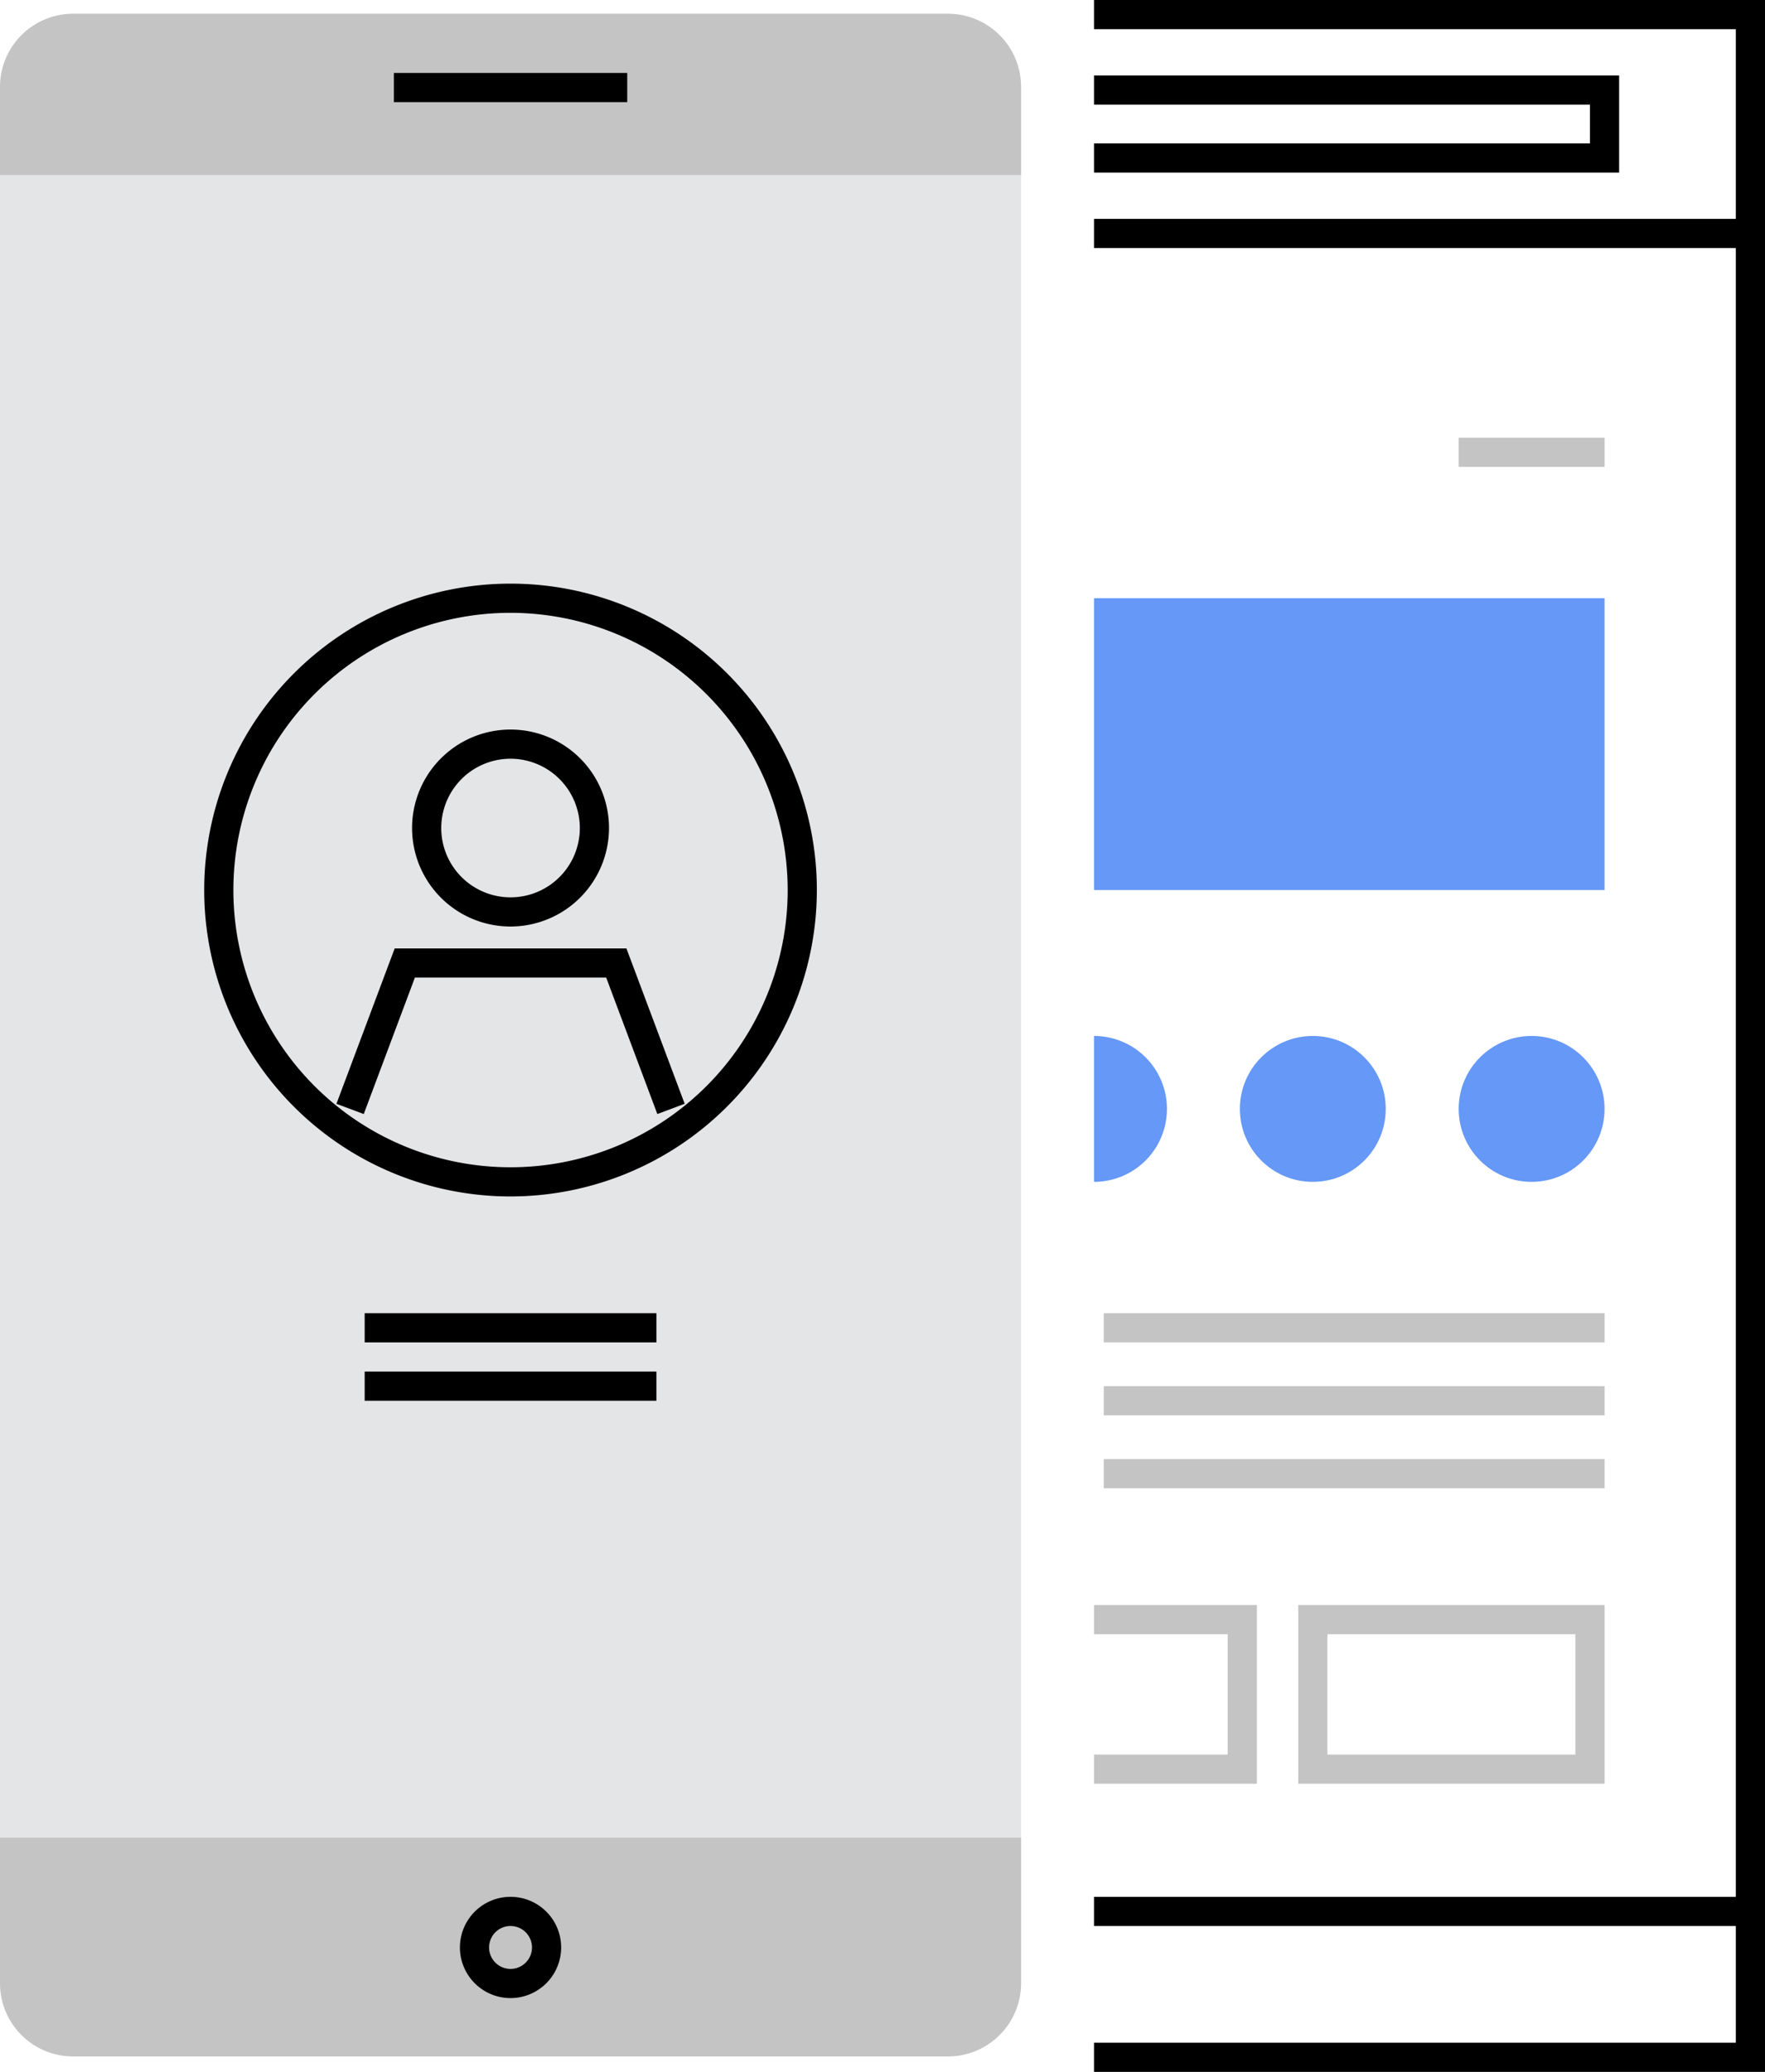 <svg xmlns="http://www.w3.org/2000/svg" width="121" height="142" viewBox="0 0 121 142"><g transform="translate(-352 -489)"><rect width="34.334" height="2" transform="translate(427.667 579)" fill="#c4c4c4"/><rect width="34.334" height="2" transform="translate(427.667 584)" fill="#c4c4c4"/><rect width="34.334" height="2" transform="translate(427.667 589)" fill="#c4c4c4"/><path d="M422,494.94a5.015,5.015,0,0,0-5-5H357a5.015,5.015,0,0,0-5,5V501h70Z" fill="#c4c4c4"/><rect width="70" height="113.939" transform="translate(352 501)" fill="#e4e5e7"/><path d="M352,624.94a5.015,5.015,0,0,0,5,5h60a5.015,5.015,0,0,0,5-5v-10H352Z" fill="#c4c4c4"/><rect width="15.999" height="2" transform="translate(379.001 494)"/><path d="M387,625.94a3.47,3.47,0,1,1,3.47-3.47A3.474,3.474,0,0,1,387,625.94Zm0-4.94a1.47,1.47,0,1,0,1.47,1.47A1.471,1.471,0,0,0,387,621Z"/><path d="M473,631H427v-2h44V491H427v-2h46Z"/><rect width="45" height="2" transform="translate(427 504)"/><path d="M463,500.828H427v-2h34v-2.655H427v-2h36Z"/><path d="M387,571a21,21,0,1,1,21-21A21.024,21.024,0,0,1,387,571Zm0-40a19,19,0,1,0,19,19A19.022,19.022,0,0,0,387,531Z"/><path d="M387,552.5a6.75,6.75,0,1,1,6.75-6.75A6.758,6.758,0,0,1,387,552.5Zm0-11.5a4.75,4.75,0,1,0,4.75,4.75A4.756,4.756,0,0,0,387,541Z"/><path d="M397.064,565.352,393.558,556H380.443l-3.506,9.352-1.873-.7L379.058,554h15.886l3.994,10.648Z"/><rect width="20" height="2" transform="translate(377 579)"/><rect width="20" height="2" transform="translate(377 583)"/><rect width="10" height="2" transform="translate(452 519)" fill="#c4c4c4"/><rect width="35" height="20" transform="translate(427 530)" fill="#6598f7"/><circle cx="5" cy="5" r="5" transform="translate(452 560)" fill="#6598f7"/><circle cx="5" cy="5" r="5" transform="translate(437 560)" fill="#6598f7"/><path d="M427,570a5,5,0,0,0,0-10Z" fill="#6598f7"/><path d="M462,611.25H441V599h21Zm-19-2h17V601H443Z" fill="#c4c4c4"/><path d="M438.167,611.25H427v-2h9.166V601H427v-2h11.166Z" fill="#c4c4c4"/><rect width="45" height="2" transform="translate(427 619)"/></g></svg>